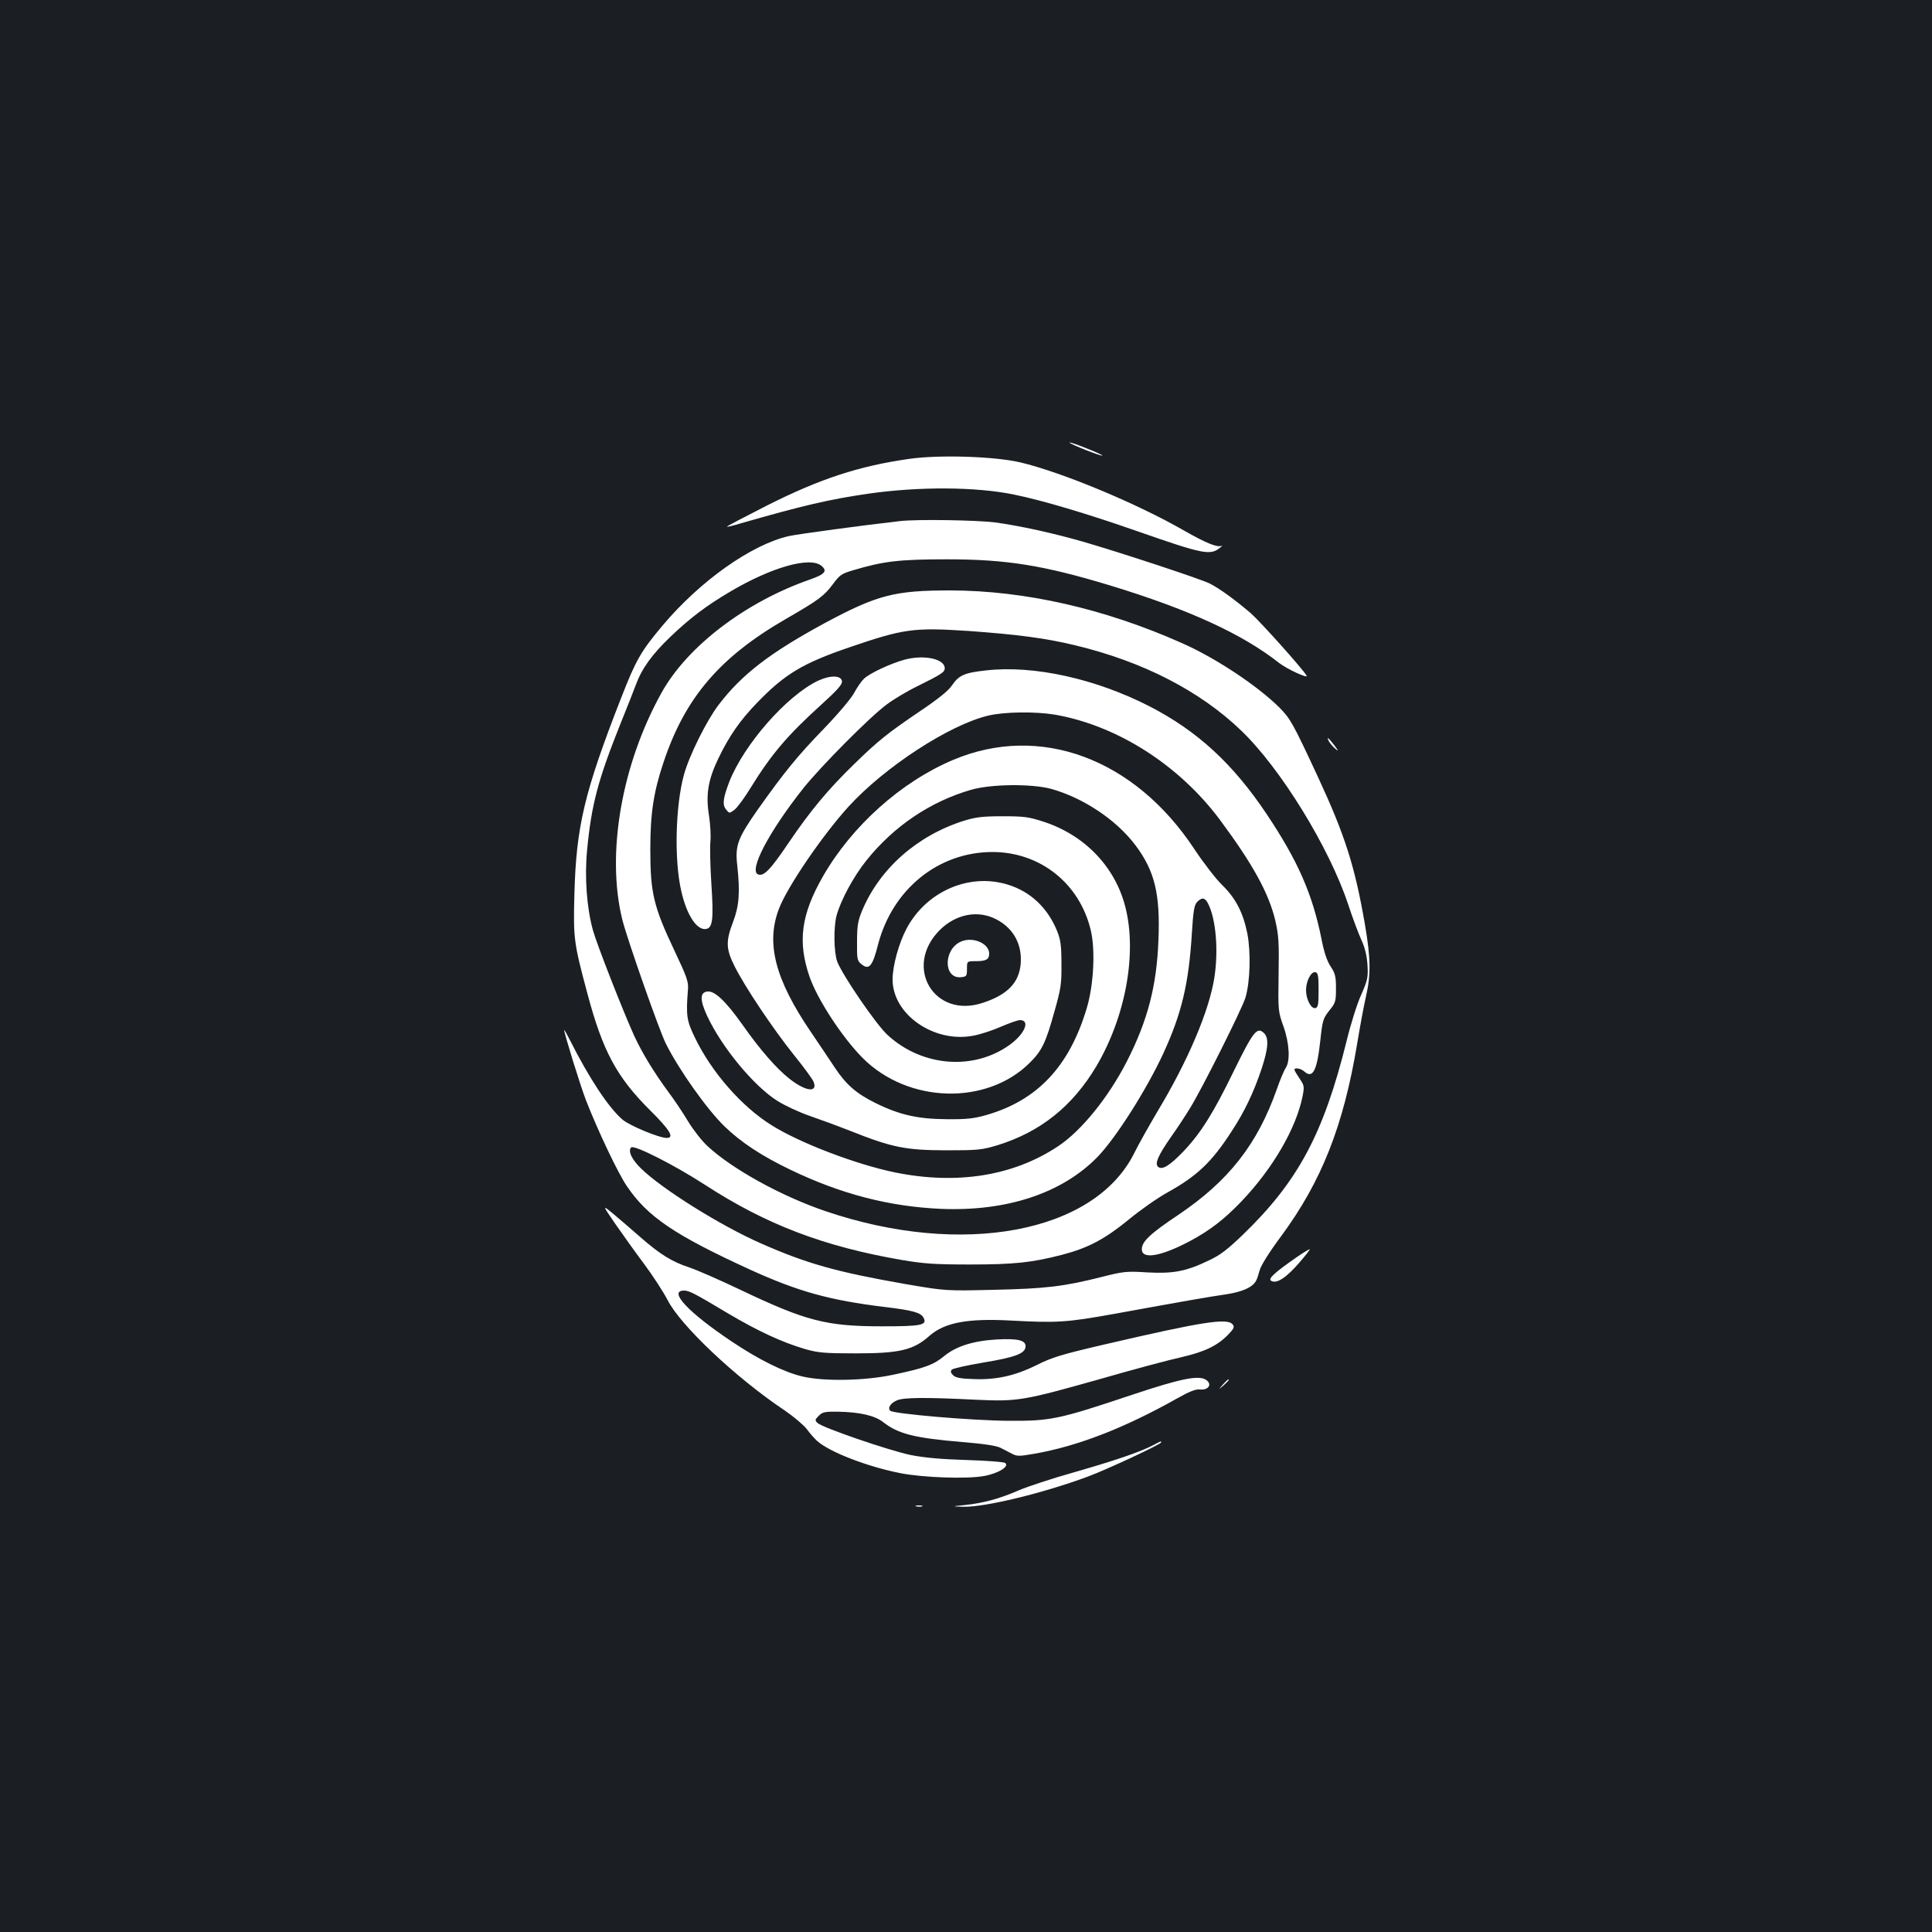 <?xml version="1.0" standalone="no"?>
<!DOCTYPE svg PUBLIC "-//W3C//DTD SVG 20010904//EN"
 "http://www.w3.org/TR/2001/REC-SVG-20010904/DTD/svg10.dtd">
<svg version="1.0" xmlns="http://www.w3.org/2000/svg"
 width="1000pt" height="1000pt" viewBox="0 0 1000 1000"
 preserveAspectRatio="xMidYMid meet">
<rect width="100%" height="100%" fill="#1b1f23"/>
<g transform="translate(0,1000) scale(0.1,-0.1)"
fill="#ffffff" stroke="none">
<path d="M5536 7709 c5 -9 165 -72 170 -67 2 2 -37 20 -86 39 -49 20 -87 32
-84 28z"/>
<path d="M4707 7625 c-261 -37 -463 -103 -740 -243 -114 -58 -206 -106 -204
-108 1 -2 32 5 67 16 331 95 461 125 666 155 260 37 555 36 753 -5 147 -30
376 -98 639 -190 341 -119 376 -126 427 -85 11 9 14 14 7 10 -20 -10 -80 14
-192 78 -245 141 -634 303 -850 354 -134 31 -419 40 -573 18z"/>
<path d="M4660 7303 c-195 -22 -528 -67 -578 -78 -195 -45 -459 -233 -652
-462 -114 -136 -138 -178 -216 -378 -189 -484 -232 -663 -241 -1016 -6 -227
-3 -249 68 -514 79 -296 151 -430 325 -603 102 -101 126 -142 85 -142 -39 0
-191 63 -229 95 -72 62 -171 211 -274 415 -15 30 -28 52 -28 49 0 -17 83 -286
113 -364 63 -161 166 -378 212 -445 107 -158 246 -252 634 -430 252 -115 414
-160 701 -195 143 -17 186 -29 200 -55 21 -39 -10 -45 -214 -45 -289 0 -394
27 -736 190 -107 51 -224 102 -260 114 -92 30 -153 68 -256 158 -49 43 -113
98 -143 123 -54 44 -54 44 14 -55 38 -55 106 -150 151 -210 45 -61 99 -144
120 -185 66 -130 352 -401 605 -570 48 -33 100 -77 115 -97 15 -21 39 -48 53
-61 65 -58 259 -133 431 -167 117 -23 344 -31 432 -15 75 13 136 51 110 68 -7
5 -97 12 -200 15 -131 4 -218 12 -289 26 -114 24 -458 142 -482 166 -14 14
-13 17 7 37 20 20 32 22 102 21 110 -2 188 -20 230 -53 79 -62 162 -83 411
-104 111 -9 177 -19 198 -30 17 -9 44 -23 60 -31 25 -13 38 -13 112 0 226 39
468 133 742 287 64 36 96 49 119 46 42 -4 63 26 33 48 -36 28 -126 11 -381
-74 -388 -130 -425 -137 -644 -136 -187 1 -596 36 -612 52 -15 15 2 40 35 54
36 15 147 16 409 3 215 -10 244 -5 638 106 173 50 364 101 424 114 121 28 186
59 242 116 31 32 35 41 24 54 -28 34 -152 15 -668 -105 -215 -50 -268 -66
-345 -105 -113 -56 -211 -78 -329 -73 -67 2 -91 7 -105 20 -13 13 -14 21 -6
29 6 6 78 22 160 36 164 27 216 46 221 80 5 35 -36 46 -148 40 -122 -7 -211
-35 -273 -86 -55 -45 -96 -61 -261 -96 -146 -32 -360 -36 -471 -10 -96 22
-229 88 -370 183 -224 150 -328 262 -244 262 26 0 55 -15 227 -118 157 -93
281 -150 400 -185 67 -19 101 -22 262 -22 226 0 298 17 380 90 78 69 196 92
420 80 240 -13 290 -10 535 34 357 65 493 89 584 102 82 13 134 36 152 69 5 8
13 33 19 55 6 24 49 93 110 175 210 284 324 572 395 1000 14 85 34 194 45 241
26 114 25 198 -5 373 -52 302 -103 462 -244 766 -129 277 -142 300 -199 358
-114 113 -332 258 -508 335 -399 177 -809 270 -1194 271 -290 0 -379 -23 -651
-169 -284 -154 -430 -266 -550 -424 -63 -83 -152 -263 -179 -361 -44 -162 -51
-440 -14 -601 28 -126 82 -207 130 -197 33 6 38 54 26 233 -6 94 -8 192 -5
219 3 26 0 87 -7 133 -18 111 -5 187 49 299 55 114 111 195 200 287 143 148
236 204 476 286 283 97 334 104 620 85 250 -18 397 -37 550 -74 350 -84 646
-236 860 -442 204 -196 455 -604 553 -899 23 -70 54 -153 69 -185 18 -39 28
-81 31 -128 4 -65 1 -78 -32 -154 -21 -45 -55 -153 -76 -240 -119 -480 -251
-727 -537 -1003 -77 -74 -116 -105 -174 -132 -120 -58 -185 -70 -320 -63 -108
7 -124 5 -235 -23 -197 -50 -291 -61 -559 -67 -250 -6 -250 -6 -460 30 -354
62 -508 105 -746 210 -209 92 -510 280 -620 387 -49 47 -70 92 -52 110 15 15
227 -93 381 -193 317 -206 615 -320 1022 -390 113 -19 170 -23 350 -23 230 0
323 10 480 51 133 35 218 80 343 182 59 49 149 112 200 140 153 85 229 157
331 315 67 102 114 200 156 325 35 106 39 161 11 186 -35 32 -55 6 -155 -198
-105 -216 -170 -320 -260 -415 -71 -74 -110 -98 -131 -81 -20 16 -1 59 68 158
30 42 74 109 97 147 63 102 268 512 286 570 25 82 29 237 10 334 -22 109 -61
183 -131 251 -31 30 -96 114 -143 185 -310 470 -800 651 -1248 462 -269 -113
-525 -342 -675 -604 -113 -198 -131 -337 -69 -518 41 -118 168 -313 275 -421
235 -236 643 -247 866 -24 62 62 82 103 126 262 34 119 38 145 37 248 0 95 -4
124 -22 170 -49 121 -138 205 -255 241 -200 62 -421 -34 -524 -226 -41 -77
-73 -194 -73 -265 0 -180 213 -329 416 -291 35 6 100 27 143 46 44 19 89 35
100 35 54 0 27 -69 -50 -126 -186 -136 -454 -117 -634 48 -60 54 -237 314
-262 382 -17 49 -19 176 -3 237 21 78 88 203 155 286 142 177 330 304 541 365
103 30 313 32 414 5 166 -46 338 -160 437 -292 100 -133 129 -253 119 -492 -9
-237 -56 -416 -163 -626 -95 -186 -237 -362 -358 -441 -231 -153 -521 -199
-840 -135 -201 41 -493 152 -640 244 -155 96 -312 275 -398 454 -43 88 -47
114 -36 251 3 39 -7 66 -68 195 -111 234 -127 303 -127 530 0 185 17 297 69
451 111 333 291 543 632 740 170 98 198 119 243 179 37 50 46 56 108 74 154
46 236 56 482 56 308 0 498 -30 845 -135 407 -124 685 -251 875 -401 41 -32
154 -84 143 -66 -23 38 -240 280 -289 323 -83 71 -162 128 -213 154 -46 23
-449 156 -651 215 -156 45 -333 84 -460 101 -96 12 -400 17 -490 7z m-409
-231 c33 -27 20 -44 -57 -71 -334 -116 -635 -345 -769 -585 -208 -373 -288
-835 -204 -1176 26 -103 192 -576 226 -643 69 -137 213 -340 304 -428 85 -82
191 -152 341 -224 262 -126 511 -190 778 -202 340 -14 626 80 810 268 96 99
254 348 342 538 94 205 131 359 147 619 7 114 12 146 26 162 25 27 42 25 58
-7 41 -81 54 -240 33 -380 -26 -172 -136 -432 -295 -696 -43 -73 -98 -170
-121 -217 -206 -412 -891 -540 -1600 -298 -226 77 -480 217 -607 335 -29 26
-74 84 -101 128 -26 44 -73 114 -104 155 -74 101 -134 199 -176 290 -56 123
-192 470 -213 545 -32 116 -44 275 -30 417 22 231 56 361 171 648 32 80 69
172 81 205 31 85 84 158 180 250 103 98 185 160 309 233 213 126 411 182 471
134z m905 -1830 c82 -42 128 -117 128 -207 0 -111 -59 -180 -195 -225 -253
-86 -415 185 -225 376 84 83 197 105 292 56z"/>
<path d="M4973 5126 c-91 -41 -90 -193 1 -184 29 3 31 6 31 43 0 40 0 40 45
40 54 0 70 9 70 39 0 53 -85 90 -147 62z"/>
<path d="M4680 6585 c-72 -20 -179 -70 -208 -98 -13 -12 -35 -44 -49 -70 -14
-28 -80 -107 -156 -186 -140 -144 -210 -231 -346 -423 -102 -146 -117 -184
-105 -287 15 -139 10 -209 -21 -291 -39 -102 -38 -141 7 -231 54 -108 201
-327 307 -459 51 -63 97 -126 102 -139 23 -58 -40 -51 -123 14 -68 53 -152
149 -245 281 -87 123 -144 176 -181 172 -40 -4 -40 -44 -2 -126 76 -163 242
-364 365 -441 35 -22 107 -56 161 -75 55 -19 153 -55 219 -81 214 -85 283 -98
490 -99 169 0 186 2 270 27 221 69 386 201 509 407 152 257 212 584 151 825
-53 208 -209 371 -421 441 -79 26 -103 29 -214 29 -103 0 -138 -4 -200 -23
-242 -76 -437 -248 -528 -466 -21 -51 -26 -77 -26 -159 -1 -91 1 -100 22 -117
40 -33 58 -13 87 102 75 286 312 478 592 478 247 0 452 -163 509 -406 24 -101
15 -280 -20 -399 -90 -304 -256 -481 -523 -557 -63 -18 -103 -22 -203 -21
-148 1 -243 22 -365 82 -102 50 -155 96 -214 185 -26 39 -82 123 -125 186
-184 271 -232 457 -165 634 41 112 227 384 361 531 187 205 521 423 723 471
85 20 242 22 345 5 322 -56 642 -260 854 -544 170 -229 253 -379 287 -522 17
-75 20 -113 17 -278 -3 -188 -2 -194 25 -269 31 -87 36 -180 12 -215 -8 -12
-29 -61 -46 -110 -100 -285 -250 -476 -510 -651 -145 -97 -189 -138 -189 -178
0 -54 97 -38 247 41 105 56 179 113 271 209 162 171 280 375 314 541 10 52 9
57 -16 93 -14 21 -26 41 -26 45 0 13 33 7 51 -9 44 -39 66 4 83 161 11 103 14
113 46 154 33 40 35 48 35 115 0 62 -4 78 -28 114 -19 29 -34 74 -47 142 -47
233 -122 404 -283 645 -175 262 -360 432 -607 559 -279 143 -599 214 -846 186
-112 -12 -141 -25 -177 -78 -17 -26 -70 -69 -159 -129 -173 -117 -222 -156
-347 -278 -135 -131 -228 -243 -341 -410 -93 -138 -127 -172 -156 -161 -50 19
55 220 234 446 93 116 344 369 432 434 36 27 108 70 160 95 123 61 140 72 140
92 0 49 -108 72 -210 44z m2145 -1710 c0 -76 -3 -90 -17 -93 -22 -4 -48 46
-48 93 0 47 26 97 48 93 14 -3 17 -17 17 -93z"/>
<path d="M4235 6477 c-161 -76 -383 -328 -460 -523 -33 -87 -37 -119 -17 -144
17 -21 17 -21 44 -1 14 11 52 62 83 113 108 175 191 272 363 428 86 78 112
107 110 124 -4 31 -60 32 -123 3z"/>
<path d="M6879 6162 c5 -9 19 -26 32 -37 19 -16 18 -13 -5 18 -30 39 -43 49
-27 19z"/>
<path d="M6709 3491 c-112 -78 -146 -109 -130 -120 28 -18 78 14 151 99 29 34
51 62 49 64 -2 1 -34 -18 -70 -43z"/>
<path d="M6329 2833 c-24 -28 -24 -28 4 -4 15 14 27 26 27 28 0 8 -8 1 -31
-24z"/>
<path d="M5967 2519 c-63 -33 -190 -77 -406 -139 -114 -32 -244 -75 -288 -94
-96 -42 -182 -66 -278 -76 -70 -7 -70 -7 -8 -9 113 -2 411 70 643 156 100 37
380 168 380 177 0 8 1 8 -43 -15z"/>
<path d="M4743 2203 c9 -2 23 -2 30 0 6 3 -1 5 -18 5 -16 0 -22 -2 -12 -5z"/>
</g>
</svg>
